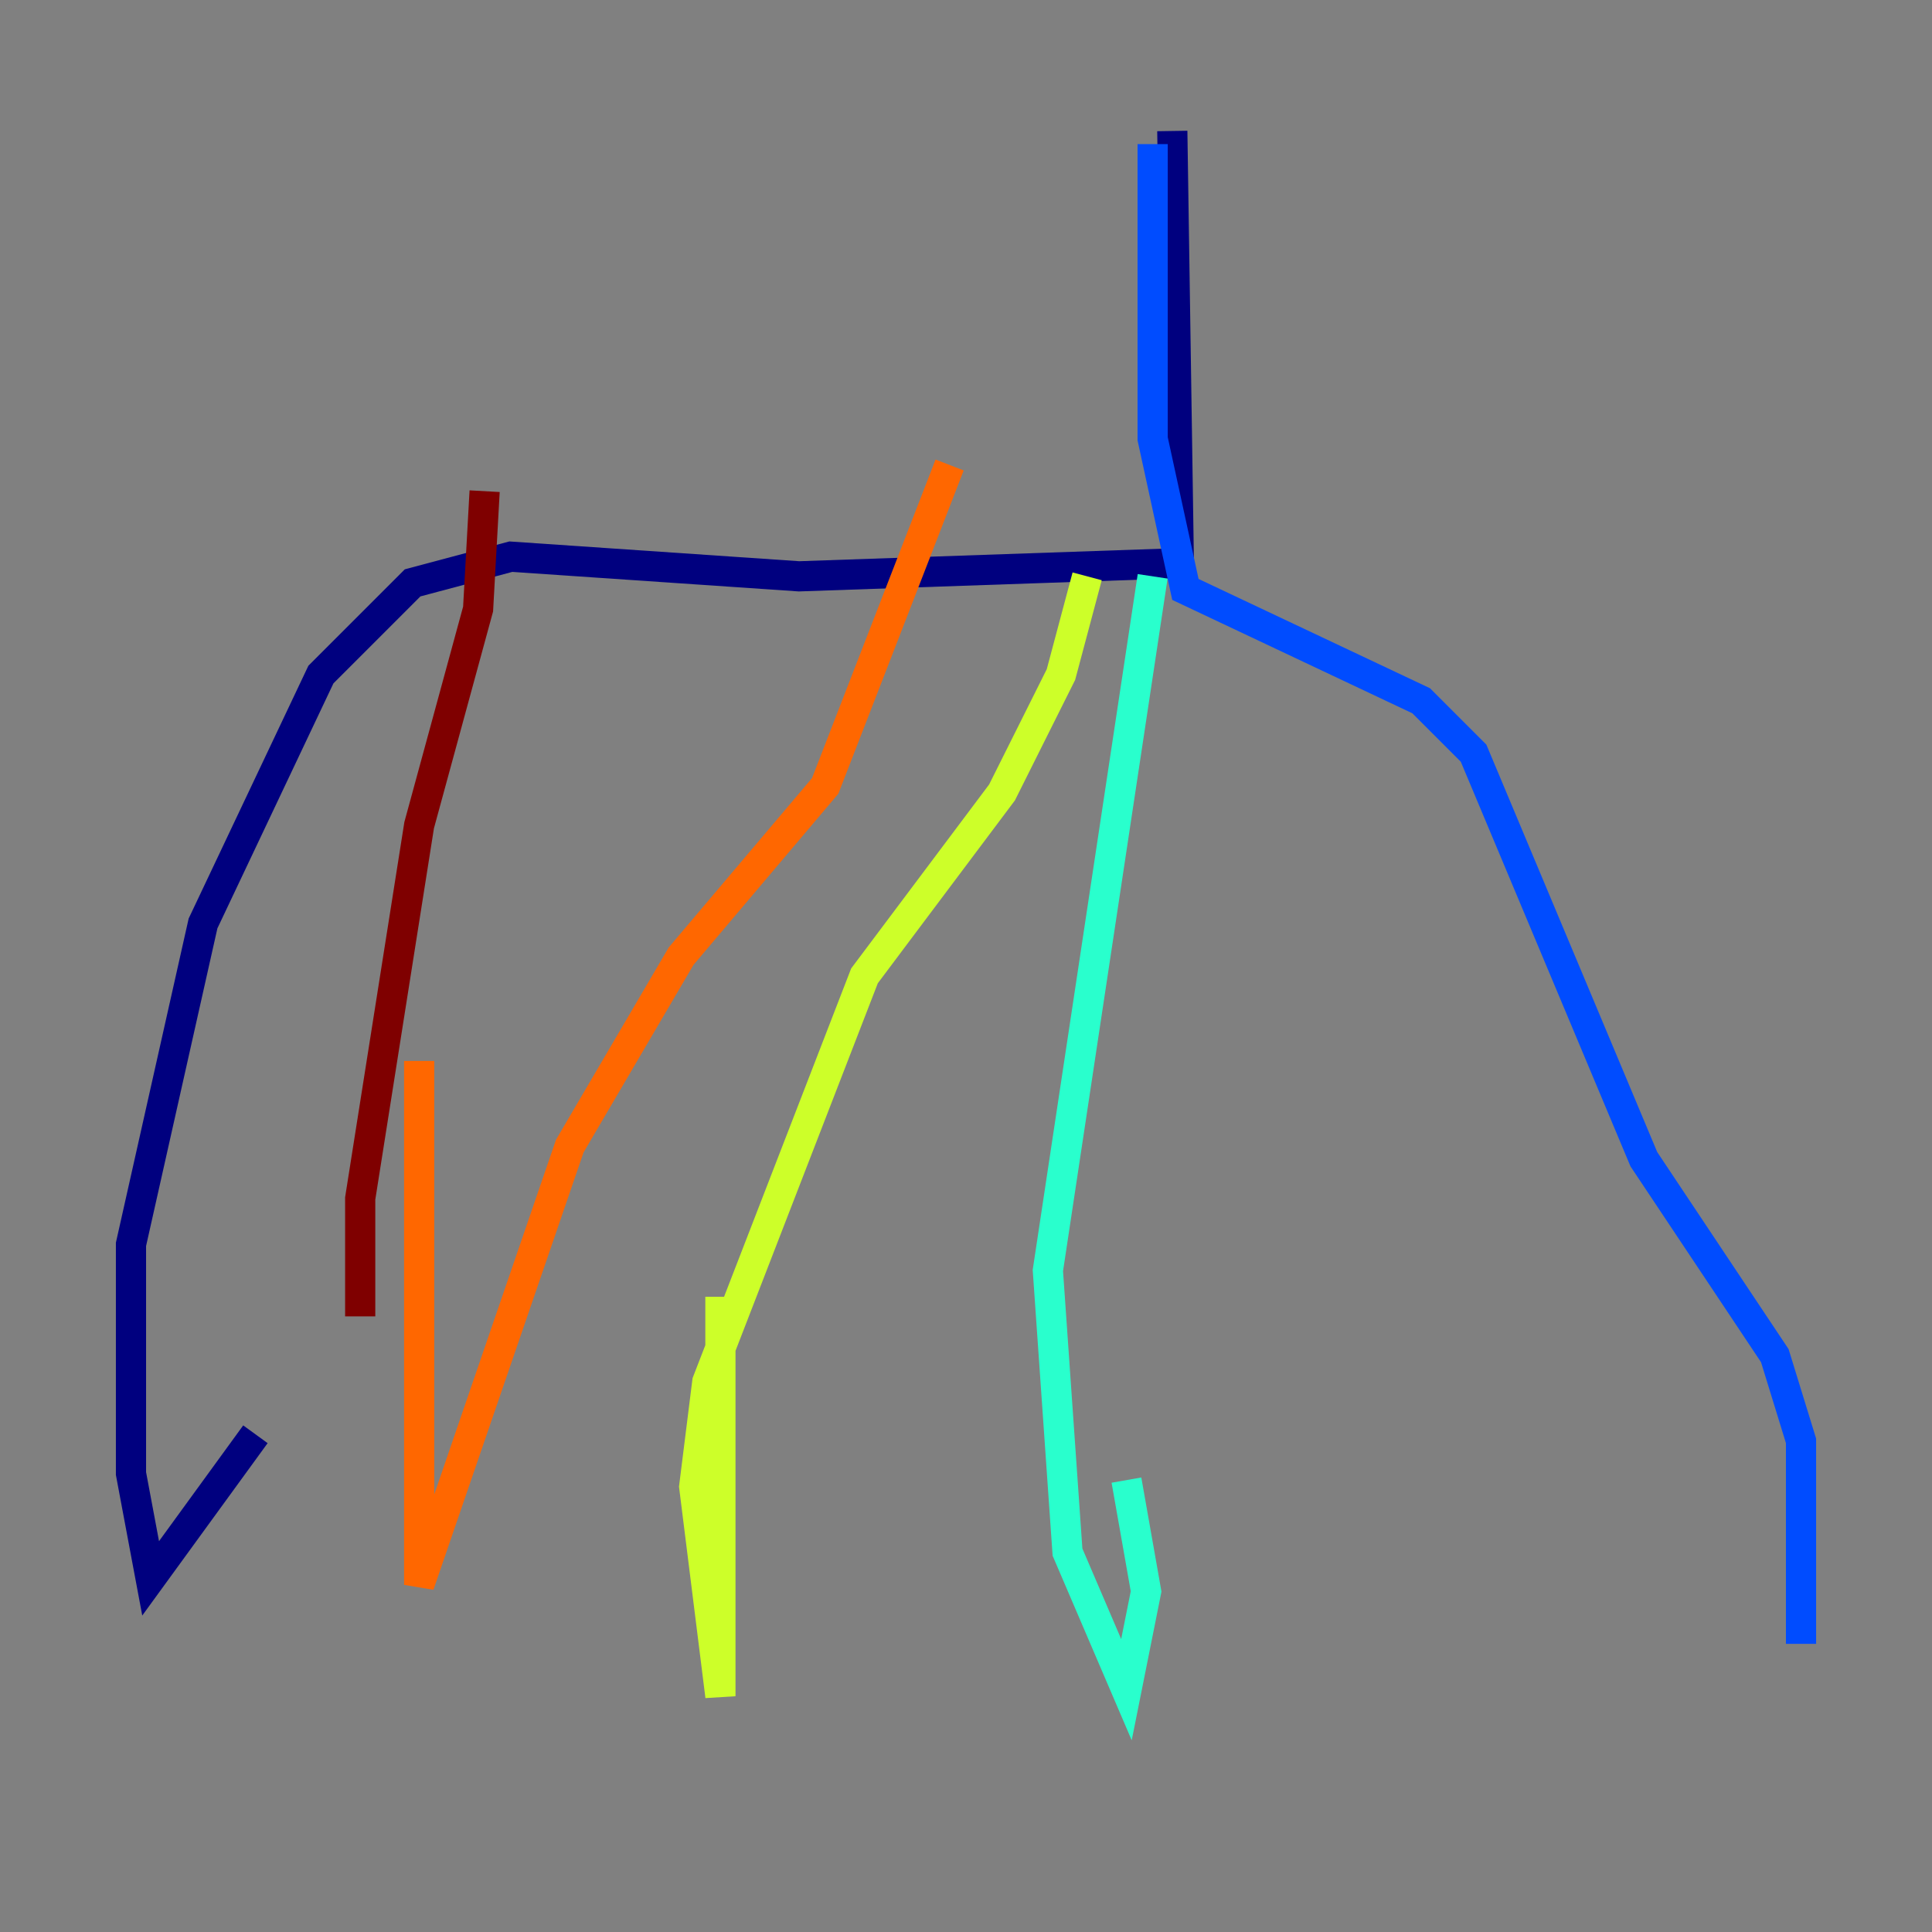 <?xml version="1.0" encoding="utf-8" ?>
<svg baseProfile="tiny" height="128" version="1.2" viewBox="0,0,128,128" width="128" xmlns="http://www.w3.org/2000/svg" xmlns:ev="http://www.w3.org/2001/xml-events" xmlns:xlink="http://www.w3.org/1999/xlink"><rect x="0" y="0" width="128" height="128" fill="#808080" stroke="none"/><defs /><polyline fill="none" points="77.668,8.678 78.102,37.315 52.936,38.183 33.844,36.881 27.336,38.617 21.261,44.691 13.451,61.18 8.678,82.441 8.678,97.627 9.98,104.57 16.922,95.024" stroke="#00007f" stroke-width="2" /><polyline fill="none" points="76.366,9.546 76.366,29.071 78.536,39.051 94.156,46.427 97.627,49.898 108.909,76.8 117.586,89.817 119.322,95.458 119.322,108.909" stroke="#004cff" stroke-width="2" /><polyline fill="none" points="76.366,38.183 69.424,84.176 70.725,102.834 74.63,111.946 75.932,105.437 74.63,98.061" stroke="#29ffcd" stroke-width="2" /><polyline fill="none" points="72.027,38.183 70.291,44.691 66.386,52.502 57.275,64.651 46.861,91.552 45.993,98.495 47.729,112.38 47.729,85.912" stroke="#cdff29" stroke-width="2" /><polyline fill="none" points="62.915,30.807 54.671,52.068 45.125,63.349 37.749,75.932 27.77,105.003 27.77,70.291" stroke="#ff6700" stroke-width="2" /><polyline fill="none" points="32.108,32.542 31.675,40.352 27.77,54.671 23.864,79.403 23.864,87.214" stroke="#7f0000" stroke-width="2" /></svg>